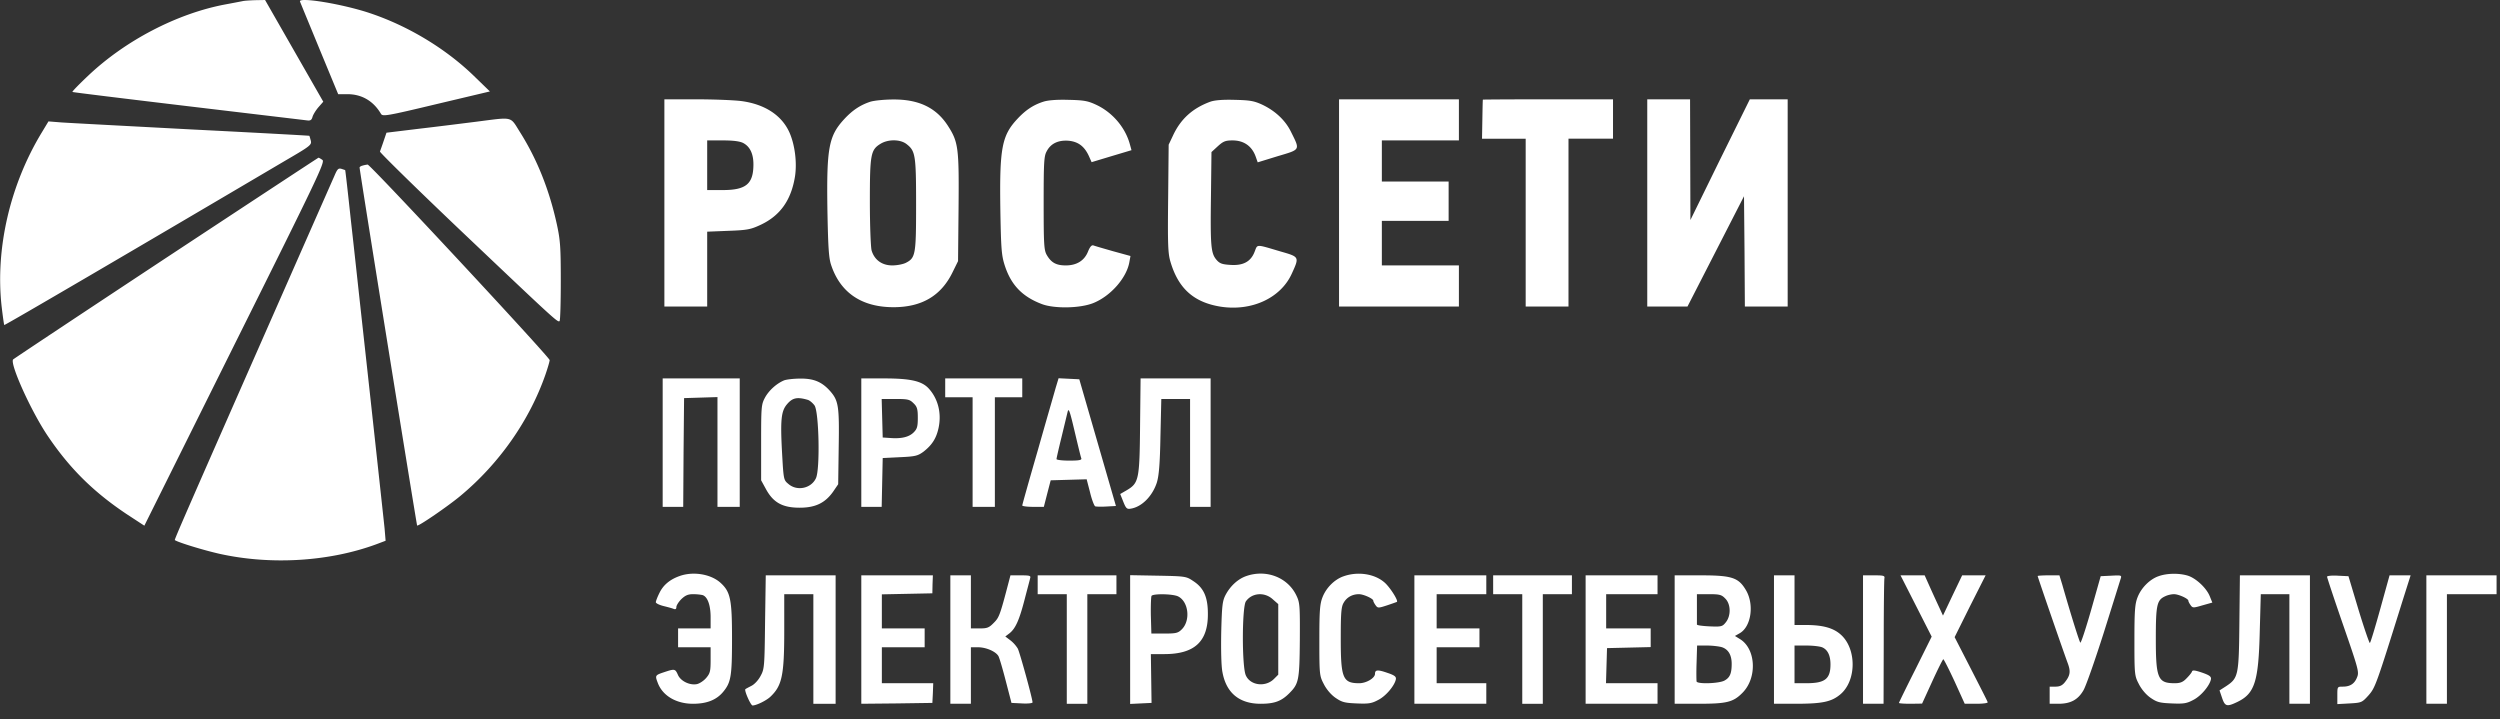 <svg width="146" height="42" fill="none" xmlns="http://www.w3.org/2000/svg"><rect width="100%" height="100%" fill="#333333" stroke="none"/><g clip-path="url(#clip0_958_479)" fill-rule="evenodd" clip-rule="evenodd" fill="#fff"><path d="M14.15.07c-.11.02-.56.11-1 .19-2.81.53-5.82 2.1-7.99 4.15-.53.5-.95.93-.93.96.02.02 3.05.39 6.73.83 3.68.44 6.81.81 6.96.83.21.03.28-.02.33-.2.03-.12.18-.37.34-.56l.29-.33-1.7-2.97L15.48 0l-.56.01c-.31.01-.66.03-.77.06zm3.37.02c.02.06.53 1.29 1.13 2.75l1.1 2.66h.54c.84 0 1.52.4 1.96 1.15.1.16.32.13 3.24-.57l3.12-.74-.99-.96C25.97 2.8 23.8 1.5 21.58.76c-1.59-.53-4.16-.95-4.06-.67zM38.8 11.85v6.05h2.5v-4.37l1.24-.05c1.11-.04 1.3-.08 1.88-.35 1.15-.54 1.79-1.45 2.01-2.84.12-.81-.01-1.83-.32-2.54-.45-1.02-1.45-1.67-2.83-1.85-.4-.05-1.57-.1-2.6-.1H38.8v6.05zm4.6-3.5c.4.21.6.63.6 1.25 0 1.14-.43 1.5-1.79 1.5h-.91V8.2h.9c.62 0 1 .05 1.2.15zm7.43-2.41c-.58.19-1.04.49-1.53 1.02-.9.98-1.03 1.66-.98 5.24.04 2.2.08 2.85.21 3.25.54 1.66 1.82 2.51 3.72 2.49 1.61-.02 2.71-.68 3.37-2.02l.33-.67.03-3.13c.03-3.51-.01-3.83-.64-4.8-.68-1.04-1.7-1.52-3.17-1.51-.51 0-1.11.06-1.34.13zm2.12 2.48c.51.4.55.64.55 3.53 0 2.92-.03 3.11-.6 3.4-.16.08-.51.15-.79.15-.61 0-1.05-.33-1.21-.88-.05-.21-.1-1.47-.1-2.85 0-2.76.05-3.02.62-3.37.45-.28 1.17-.27 1.53.02zm7.98-2.48c-.59.19-1.04.49-1.53 1.02-.9.97-1.03 1.72-.98 5.26.04 2.35.07 2.7.26 3.29.37 1.14 1.03 1.82 2.17 2.25.72.27 2.19.25 2.97-.05 1.03-.4 1.99-1.49 2.14-2.43l.06-.33-1.02-.28c-.56-.16-1.08-.31-1.15-.34-.1-.03-.2.09-.31.36-.21.53-.66.81-1.3.81-.57 0-.86-.17-1.12-.63-.15-.28-.17-.64-.17-3.02 0-2.39.02-2.74.18-3.02.24-.46.69-.66 1.29-.61.56.06.91.33 1.17.89l.16.36 1.16-.35 1.17-.35-.1-.36c-.27-.98-1.02-1.85-1.96-2.29-.49-.23-.72-.27-1.62-.29-.67-.02-1.2.02-1.47.11zm9.75 0c-1.03.38-1.72 1-2.17 1.96l-.26.55-.03 3.13c-.03 2.68-.01 3.21.13 3.69.46 1.58 1.37 2.39 2.94 2.64 1.82.28 3.52-.51 4.16-1.95.44-.96.43-.96-.65-1.27-1.49-.44-1.35-.44-1.53.01-.22.58-.67.82-1.41.77-.49-.03-.63-.08-.82-.3-.32-.38-.36-.79-.32-3.7l.03-2.59.37-.34c.32-.29.45-.34.86-.34.66 0 1.13.33 1.35.94l.12.34 1.17-.36c1.35-.4 1.31-.34.77-1.43-.33-.67-.92-1.22-1.68-1.58-.48-.22-.72-.26-1.61-.28-.69-.02-1.17.02-1.42.11zm7.52 5.91v6.05h7v-2.4h-4.5v-2.6h3.9v-2.3h-3.9V8.2h4.5V5.8h-7v6.05zm8.4-6.03c-.01.02-.02.54-.03 1.16l-.02 1.12h2.55v9.8h2.5V8.1h2.6V5.8h-3.8c-2.09 0-3.8.01-3.8.02zm9.6 6.03v6.05h2.35l1.65-3.22 1.65-3.22.03 3.22.02 3.22h2.5V5.8h-2.21l-1.74 3.52-1.73 3.53-.01-3.53-.01-3.52h-2.5v6.05zM27.8 7.11c-.8.1-2.3.29-3.34.41l-1.89.23-.17.5c-.09.27-.19.54-.21.6-.02.05 2.12 2.15 4.75 4.65 5.49 5.21 5.64 5.35 5.74 5.25.04-.03.07-1.09.07-2.33 0-1.99-.03-2.4-.23-3.32-.44-2.01-1.15-3.79-2.15-5.38-.6-.95-.36-.89-2.57-.61zm-25.38.66C.58 10.82-.27 14.51.09 17.85c.07.6.14 1.11.16 1.13.03.03 7.87-4.56 16.43-9.61 1.46-.85 1.53-.91 1.47-1.16-.04-.14-.07-.27-.09-.28-.01-.01-3.1-.18-6.86-.37-3.77-.2-7.19-.38-7.61-.41l-.76-.06-.41.68zm7.28 7.29C4.84 18.27.82 20.94.77 20.99c-.22.22 1.04 3.02 2.02 4.47 1.28 1.9 2.67 3.27 4.6 4.56l1.04.68 5.28-10.61c4.88-9.79 5.28-10.63 5.12-10.75-.1-.07-.2-.13-.23-.13-.03.01-4.03 2.64-8.9 5.85zm11.48-5.39c-.1.02-.18.08-.18.11-.01.13 3.33 20.87 3.36 20.91.06.07 1.81-1.13 2.54-1.74 2.27-1.89 4.03-4.41 4.96-7.09.13-.38.24-.75.24-.83 0-.17-10.48-11.43-10.63-11.42-.07.01-.2.03-.29.06zm-1.65.6c-.12.27-1.57 3.56-3.23 7.33-5.45 12.37-6.12 13.91-6.09 13.94.17.13 1.67.59 2.6.8 3.01.67 6.42.46 9.18-.56l.53-.2-.06-.72c-.07-.67-.72-6.66-1.36-12.46-.16-1.46-.43-3.96-.61-5.55-.17-1.6-.32-2.91-.33-2.91 0-.01-.1-.04-.22-.08-.18-.05-.24.01-.41.41zM38.7 25.85v3.75h1.2l.02-3.18.03-3.17.98-.03.97-.03v6.41h1.3v-7.5h-4.5v3.75zm7.1-3.64c-.44.18-.9.59-1.13 1.02-.21.4-.22.53-.22 2.62v2.2l.29.53c.43.78.97 1.07 1.96 1.07.91 0 1.48-.27 1.95-.93l.3-.44.03-2.16c.04-2.4-.01-2.72-.5-3.28-.48-.54-.96-.74-1.75-.73-.37 0-.79.05-.93.1zm1.37 1.14c.11.03.29.18.4.33.26.39.33 3.73.08 4.25-.28.6-1.11.77-1.61.33-.28-.23-.28-.26-.37-1.86-.1-1.88-.05-2.39.29-2.79.32-.38.59-.44 1.21-.26zm3.13 2.5v3.75h1.19l.03-1.43.03-1.42 1.01-.05c.9-.04 1.04-.08 1.37-.32.5-.39.75-.78.88-1.38.19-.87-.03-1.73-.59-2.33-.4-.42-1.06-.57-2.59-.57H50.3v3.75zm3.05-2.3c.21.2.25.34.25.85s-.04.65-.24.85c-.27.27-.71.38-1.36.33l-.45-.03-.03-1.13-.03-1.12h.81c.73 0 .83.03 1.05.25zm1.85-.9v.55h1.6v6.4h1.3v-6.4h1.6v-1.1h-4.5v.55zm6.46-.03c-.08.29-.56 1.94-1.05 3.67-.5 1.73-.91 3.18-.91 3.23 0 .04.28.08.63.08h.63l.2-.78.2-.77 1.05-.03 1.05-.03.2.77c.1.42.24.78.3.81.06.02.36.03.66.01l.55-.03-1.07-3.7-1.07-3.7-.61-.03-.6-.03-.16.53zm1.49 4.15c.03.1-.15.13-.7.13-.41 0-.75-.04-.75-.09 0-.05.13-.62.29-1.27.16-.66.32-1.33.36-1.49.06-.25.13-.04.41 1.15.19.8.36 1.51.39 1.57zm3.43-1.9c-.03 3.14-.07 3.34-.78 3.76l-.38.22.18.45c.15.38.21.44.41.41.66-.09 1.29-.73 1.55-1.53.12-.4.18-1.06.21-2.71l.05-2.17h1.68v6.3h1.2v-7.5h-4.09l-.03 2.77zm-26.89 8.77c-.57.2-.96.53-1.18.99-.12.24-.21.48-.21.54 0 .06.2.16.44.22s.51.13.6.17c.11.04.16.01.16-.11 0-.09.13-.3.29-.46.23-.22.39-.29.69-.29.22 0 .48.03.57.06.28.11.45.6.45 1.29v.65h-1.9v1.1h1.9v.74c0 .65-.03.78-.25 1.04-.14.17-.38.33-.54.37-.42.09-.96-.17-1.12-.54-.16-.36-.19-.36-.82-.15-.51.17-.52.19-.36.61.28.76 1.08 1.23 2.06 1.23.8 0 1.36-.22 1.75-.68.47-.56.53-.91.53-3.12 0-2.32-.09-2.75-.7-3.29-.57-.49-1.58-.65-2.36-.37zm33.07.01c-.47.17-.91.57-1.19 1.1-.18.35-.21.61-.25 2.15-.02 1.03 0 2 .07 2.35.22 1.22.99 1.85 2.23 1.85.81 0 1.21-.15 1.67-.61.56-.56.6-.75.62-3.12.01-2.04 0-2.18-.21-2.61-.51-1.05-1.77-1.53-2.94-1.11zm1.56 1.34l.33.29v4.12l-.25.25c-.49.49-1.37.39-1.64-.2-.24-.49-.23-4 0-4.33.35-.5 1.08-.56 1.56-.13zm4.13-1.33c-.53.19-1.01.68-1.22 1.23-.15.39-.18.79-.18 2.51 0 2.01.01 2.07.26 2.55.15.3.42.62.68.8.38.26.53.3 1.24.33.71.03.88 0 1.27-.21.45-.23.96-.85 1.02-1.21.02-.15-.09-.23-.51-.37-.55-.19-.71-.18-.71.06 0 .25-.51.55-.92.55-.96 0-1.08-.29-1.08-2.6 0-1.52.03-1.87.17-2.1.18-.32.51-.5.89-.5.27 0 .84.26.84.38 0 .05.06.16.13.26.13.18.16.18.68.01.3-.1.55-.19.57-.2.09-.08-.41-.86-.72-1.13-.59-.52-1.58-.66-2.41-.36zm47.61-.01c-.52.18-1.02.69-1.23 1.24-.15.39-.18.79-.18 2.51 0 2.01.01 2.07.26 2.55.15.3.42.62.68.8.38.26.53.3 1.24.33.71.03.88 0 1.27-.21.45-.23.96-.85 1.02-1.21.02-.15-.09-.23-.52-.38-.42-.14-.56-.16-.59-.06-.02.07-.17.25-.32.4-.21.22-.37.28-.69.28-.98 0-1.1-.28-1.1-2.6 0-1.97.06-2.26.55-2.48.14-.07.37-.12.51-.12.27 0 .84.26.84.38 0 .05.06.16.13.26.12.17.16.17.7.01l.57-.16-.15-.37c-.2-.5-.84-1.08-1.31-1.21-.52-.15-1.21-.13-1.68.04zm-81.38 2.67c-.03 2.61-.04 2.75-.26 3.15-.13.25-.36.5-.55.59-.17.09-.33.17-.34.19-.08.06.31.95.42.95.22 0 .79-.28 1.03-.5.69-.65.82-1.24.82-3.88V34.7h1.7v6.4h1.3v-7.5h-4.08l-.04 2.72zm5.62 1.03v3.75l2.08-.02 2.07-.03.03-.58.02-.57h-3v-2.1H54v-1.1h-2.5v-1.99l1.48-.03 1.47-.03.01-.53.02-.52H50.3v3.75zm5.2 0v3.75h1.2v-3.3h.41c.48 0 1.05.25 1.2.52.06.11.25.76.43 1.46l.33 1.27.61.03c.34.02.62-.01.62-.06 0-.21-.74-2.9-.86-3.14a1.83 1.83 0 00-.44-.49l-.29-.22.25-.19c.35-.28.57-.78.88-1.98.15-.58.3-1.13.32-1.23.05-.15-.02-.17-.55-.17h-.6l-.11.42c-.5 1.91-.55 2.04-.86 2.35-.28.29-.39.33-.83.33h-.51v-3.1h-1.2v3.75zm5.1-3.2v.55h1.7v6.4h1.2v-6.4h1.7v-1.1h-4.6v.55zm5.4 3.2v3.76l.62-.03.63-.03-.02-1.43-.02-1.42h.78c1.77 0 2.56-.73 2.55-2.35 0-.98-.24-1.52-.86-1.92-.4-.27-.46-.28-2.05-.31L66 33.59v3.76zm2.8-2.52c.61.3.74 1.4.22 1.92-.22.22-.33.25-1.02.25h-.76l-.03-1.05c-.01-.58.01-1.1.04-1.15.09-.14 1.25-.12 1.55.03zm13.8 2.52v3.75h4.2v-1.2h-2.9v-2.1h2.5v-1.1h-2.5v-2h2.9v-1.1h-4.2v3.75zm4.6-3.2v.55h1.7v6.4h1.2v-6.4h1.7v-1.1h-4.6v.55zm5.4 3.2v3.75h4.2v-1.2h-3.01l.03-1.03.03-1.02 1.28-.03 1.27-.03V36.7h-2.6v-2h3v-1.1h-4.2v3.75zm5.2 0v3.75h1.38c1.66 0 2.04-.09 2.58-.64.87-.87.79-2.57-.15-3.14l-.29-.18.28-.16c.67-.38.86-1.68.36-2.52-.43-.73-.82-.86-2.64-.86H97.8v3.75zm2.95-2.4c.33.32.35 1 .04 1.39-.2.25-.25.27-.95.24-.41-.02-.74-.06-.74-.11V34.7h.7c.62 0 .74.03.95.25zm-.18 2.85c.37.13.56.46.56.97 0 .57-.11.81-.43.98-.33.17-1.56.21-1.62.05-.01-.05-.02-.55 0-1.1l.03-1h.58c.32 0 .72.05.88.1zm3.03-.45v3.75h1.25c1.58 0 2.11-.11 2.64-.56.93-.8.94-2.64.02-3.47-.44-.4-1.06-.57-2.06-.57h-.65v-2.9h-1.2v3.75zm2.83.46c.31.14.47.48.47.99 0 .85-.32 1.1-1.4 1.1h-.7v-2.2h.7c.38 0 .8.05.93.11zm2.37-.46v3.75h1.2l.01-3.58c0-1.96.02-3.65.04-3.75.03-.15-.05-.17-.61-.17h-.64v3.75zm3.1-1.96l.91 1.79-.95 1.91c-.53 1.05-.96 1.93-.96 1.96 0 .03.3.05.68.05l.67-.01.59-1.29c.33-.72.62-1.3.65-1.3.03 0 .33.59.66 1.3l.59 1.3h.69c.38 0 .67-.04.65-.09-.01-.06-.46-.93-.98-1.95l-.95-1.85.9-1.81.91-1.8h-1.37l-.56 1.17-.56 1.18-.23-.5c-.13-.28-.37-.8-.54-1.18l-.3-.67h-1.41l.91 1.79zm7.1-1.75c0 .06 1.53 4.49 1.77 5.13.16.45.13.68-.18 1.07-.15.19-.3.26-.55.26h-.34v1h.51c.71 0 1.14-.23 1.46-.78.15-.25.68-1.77 1.19-3.37.5-1.59.94-3 .98-3.13.08-.23.06-.23-.54-.2l-.62.03-.56 1.98c-.31 1.08-.59 1.94-.63 1.9-.06-.07-.54-1.59-1.06-3.41l-.16-.52h-.63c-.35 0-.64.02-.64.04zm11.78 2.73c-.03 3.12-.06 3.23-.8 3.72l-.36.23.15.44c.17.5.28.53.9.23 1.01-.49 1.23-1.19 1.3-4.12l.06-2.17h1.67v6.4h1.2v-7.5h-4.09l-.03 2.77zm5.12-2.69c0 .05.42 1.32.94 2.82.9 2.6.94 2.75.81 3.06-.15.38-.41.54-.84.54-.31 0-.31.01-.31.51v.51l.72-.04c.69-.04.72-.05 1.1-.47.4-.46.44-.57 2.01-5.59l.45-1.42h-1.23l-.54 1.95c-.3 1.08-.57 1.98-.61 2-.03.02-.33-.85-.66-1.93l-.59-1.97-.63-.03c-.34-.02-.62.01-.62.06zm5.8 3.67v3.75h1.2v-6.4h2.9v-1.1h-4.1v3.75z"/></g><defs><clipPath id="clip0_958_479"><path fill="#fff" d="M0 0h145.8v41.2H0z"/></clipPath></defs></svg>
